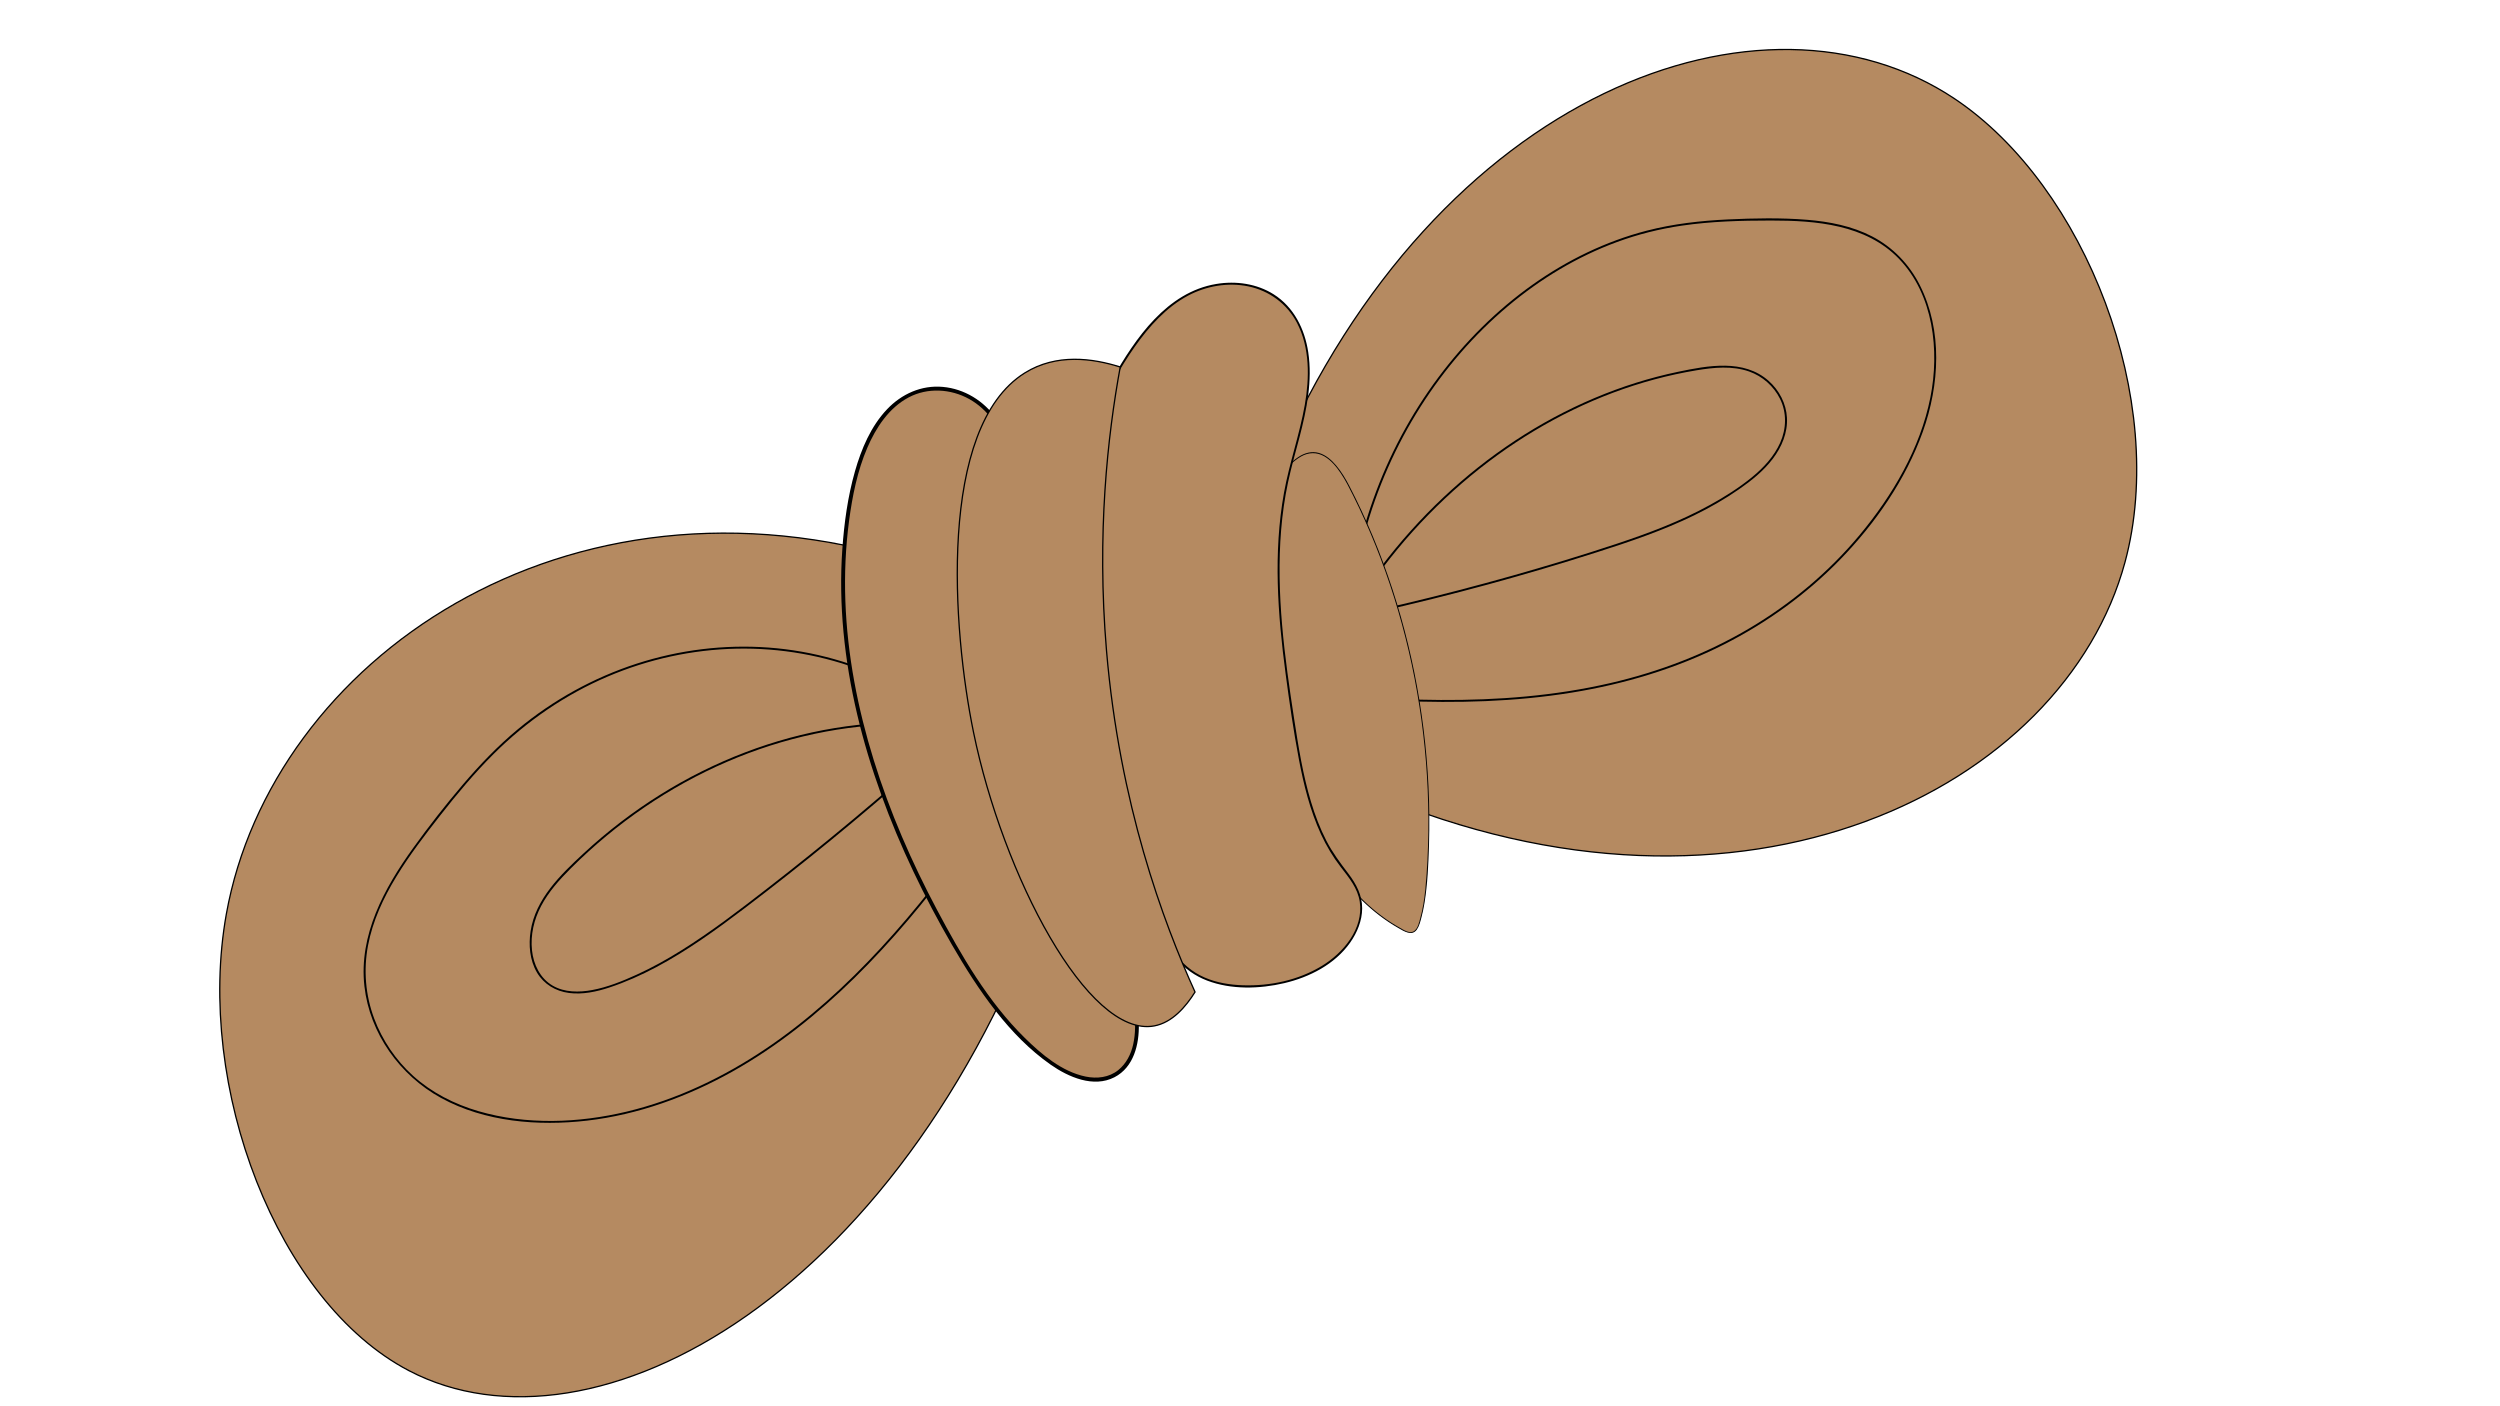 <?xml version="1.0" encoding="utf-8"?>
<!-- Generator: Adobe Illustrator 23.0.5, SVG Export Plug-In . SVG Version: 6.00 Build 0)  -->
<svg version="1.1" xmlns="http://www.w3.org/2000/svg" xmlns:xlink="http://www.w3.org/1999/xlink" x="0px" y="0px"
	 viewBox="0 0 1920 1080" style="enable-background:new 0 0 1920 1080;" xml:space="preserve">
<style type="text/css">
	.st0{fill:#B58A61;stroke:#000000;stroke-miterlimit:10;}
	.st1{fill:#B58A61;}
</style>
<g id="圖層_1">
</g>
<g id="圖層_2">
	<g>
		<path class="st0" d="M1632,431.73c-46.81,173.09-292.06,298.65-577.36,177.62c-24.84-84.35-49.69-168.7-74.53-253.06
			c123.55-286.71,374.41-378.44,521.11-280.39C1601.9,143.21,1665.48,307.91,1632,431.73z"/>
		<g>
			<g>
				<path d="M1048.08,409.39c9.43-34.34,23.94-67.24,43.05-97.3c18.3-28.77,40.79-54.94,66.9-76.89
					c24.89-20.93,53.15-38.04,83.71-49.28c16.11-5.93,32.78-10.1,49.76-12.6c22.69-3.34,45.68-3.95,68.58-3.96
					c34.55-0.01,72.86,2.99,98.3,29.36c26.54,27.51,31.32,70.59,24.13,106.59c-7.8,39.08-28.92,75.04-54.17,105.4
					c-23.69,28.49-52.44,52.58-84.27,71.51c-33.29,19.8-69.72,33.69-107.41,42.4c-42.64,9.86-86.53,13.21-130.21,12.96
					c-10.66-0.06-21.32-0.34-31.98-0.78c-0.97-0.04-0.96,1.46,0,1.5c44.32,1.83,88.92,0.74,132.77-6.39
					c40.39-6.56,80.01-18.36,116.58-36.86c32.96-16.67,63.34-38.54,89.13-65.01c27.24-27.96,50.52-61.49,63.75-98.4
					c12.9-35.99,15.36-77.8-2.31-112.71c-8.11-16.03-20.77-29.17-36.76-37.43c-15.38-7.94-32.65-11.29-49.77-12.7
					c-20.13-1.65-40.59-1.22-60.74-0.28c-21.05,0.99-42.11,3.37-62.54,8.67c-31.38,8.13-60.95,22.58-87.36,41.29
					c-27.75,19.66-52.1,43.96-72.44,71.19c-21.3,28.52-38.2,60.29-50.13,93.82c-2.99,8.39-5.65,16.9-8.01,25.49
					C1046.38,409.92,1047.82,410.32,1048.08,409.39L1048.08,409.39z"/>
			</g>
		</g>
		<g>
			<g>
				<path d="M1051.41,450.56c13.69-19.67,28.98-38.21,45.74-55.34c16.32-16.68,34.03-32.02,52.94-45.7
					c18.31-13.24,37.75-24.94,58.1-34.78c20.02-9.69,40.92-17.56,62.4-23.34c10.65-2.86,21.45-5.21,32.33-7.01
					c13.33-2.2,27.41-3.63,40.42,0.93c10.2,3.58,18.91,11.27,23.71,20.96c5.27,10.63,4.93,22.98,0.14,33.71
					c-4.65,10.41-12.63,19.07-21.35,26.24c-10.03,8.24-21.17,15.27-32.53,21.53c-22.67,12.52-47,21.65-71.52,29.8
					c-26.76,8.89-53.77,17.06-80.91,24.73c-27.65,7.81-55.47,15.04-83.43,21.65c-6.8,1.61-13.61,3.18-20.43,4.72
					c-0.94,0.21-0.54,1.66,0.4,1.45c28.62-6.46,57.1-13.54,85.41-21.25c28.3-7.71,56.42-16.03,84.35-24.97
					c25.07-8.02,50.1-16.5,73.8-28.05c11.95-5.82,23.52-12.42,34.45-20c9.65-6.69,18.9-14.07,26.05-23.47
					c6.89-9.06,11.53-20.02,10.9-31.57c-0.59-10.9-5.94-21.07-14.04-28.28c-19.1-17.01-46.7-11.77-69.48-7.01
					c-22.04,4.6-43.59,11.44-64.32,20.2c-21.15,8.93-41.45,19.86-60.63,32.47c-19.63,12.9-38.11,27.55-55.22,43.64
					c-17.5,16.45-33.58,34.4-48.08,53.54c-3.6,4.75-7.1,9.57-10.5,14.46C1049.56,450.59,1050.86,451.34,1051.41,450.56
					L1051.41,450.56z"/>
			</g>
		</g>
		<path class="st0" d="M314.16,1052.71c141.57,73.93,384.56-57.54,496.72-387.81c-37.35-77.77-74.7-155.54-112.05-233.31
			c-265.05-82.14-490.17,76.7-524.98,270.3C149.96,834.78,212.89,999.83,314.16,1052.71z"/>
		<g>
			<g>
				<path d="M688.32,524.97c-30.43-15.69-63.86-25.1-98-27.64c-34.15-2.53-68.73,1.79-101.29,12.33
					c-33.25,10.77-64.29,27.98-91.19,50.29c-15.51,12.87-29.48,27.47-42.54,42.79c-13.33,15.63-26.02,31.92-38.03,48.58
					c-22.18,30.78-41.83,66.87-37.4,106.12c4.1,36.26,27.14,68.41,58.9,85.81c33.62,18.42,74.59,21.75,112.1,17.4
					c39.24-4.55,77.01-18.32,111.39-37.54c34.67-19.39,65.91-44.46,94.19-72.24c28.7-28.19,54.45-59.25,78.43-91.51
					c5.98-8.05,11.85-16.19,17.64-24.38c0.56-0.79-0.74-1.54-1.3-0.76c-23.09,32.72-47.64,64.49-74.84,93.92
					c-26.37,28.54-55.32,54.97-87.54,76.79c-32.69,22.14-68.95,39.55-107.44,48.77c-36.99,8.86-77.15,10.4-113.94-0.32
					c-18.41-5.37-35.94-14.24-50.21-27.16c-13.26-12-23.64-27.29-29.89-44.05c-6.69-17.92-8.26-37.22-4.72-56.01
					c3.56-18.86,11.76-36.49,21.69-52.79c10.15-16.68,22.11-32.22,34.13-47.58c12.74-16.27,26.03-32.16,40.68-46.76
					c25.19-25.1,54.85-45.47,87.58-59.43c31.21-13.31,64.95-20.7,98.88-21.42c33.67-0.71,67.41,5.19,98.76,17.54
					c7.91,3.12,15.64,6.65,23.2,10.55C688.42,526.71,689.18,525.42,688.32,524.97L688.32,524.97z"/>
			</g>
		</g>
		<g>
			<g>
				<path d="M711.85,555.07c-23.64-1.16-47.37,0.25-70.72,4.08c-23.49,3.85-46.57,10.16-68.81,18.64
					c-22.71,8.66-44.56,19.58-65.17,32.46c-21.06,13.15-40.84,28.34-59.04,45.22c-17.53,16.25-36.77,34.83-40.6,59.57
					c-1.66,10.72-0.68,22.47,4.94,31.96c5.28,8.92,14.3,14.25,24.46,15.59c10.48,1.38,21.15-0.89,31.07-4.18
					c12.42-4.11,24.41-9.47,35.96-15.6c23.87-12.67,45.86-28.56,67.36-44.85c22.72-17.22,45.11-34.89,67.17-52.95
					c22.35-18.3,44.36-37.02,66.02-56.14c5.3-4.68,10.58-9.39,15.84-14.11c0.72-0.65-0.34-1.7-1.06-1.06
					c-21.15,19.01-42.63,37.63-64.46,55.86c-21.63,18.06-43.58,35.74-65.86,53c-21.34,16.54-42.83,33.07-65.76,47.38
					c-11.01,6.87-22.37,13.2-34.18,18.58c-10.9,4.97-22.37,9.62-34.19,11.83c-10.07,1.88-21.23,1.92-30.34-3.36
					c-9.73-5.63-14.75-16.26-15.91-27.13c-1.25-11.79,1.5-23.59,6.99-34.03c5.77-10.98,14.14-20.26,22.85-28.97
					c17.45-17.43,36.51-33.25,56.91-47.12c19.79-13.46,40.84-25.09,62.82-34.58c21.71-9.38,44.35-16.65,67.49-21.57
					c22.71-4.83,45.91-7.36,69.14-7.42c5.69-0.01,11.38,0.12,17.07,0.4C712.81,556.62,712.81,555.12,711.85,555.07L711.85,555.07z"
					/>
			</g>
		</g>
		<g>
			<path class="st1" d="M963.96,399.19c5.71-16.8,15.24-31.79,27.34-43.01c4.4-4.08,9.37-7.78,14.96-8.48
				c12.98-1.64,22.99,12.68,29.76,25.76c46.3,89.41,67.57,196.28,59.79,300.46c-0.89,11.95-2.19,24.01-5.86,35.21
				c-0.88,2.67-2.07,5.51-4.31,6.64c-2.42,1.22-5.19,0.04-7.59-1.21c-51.36-26.82-83.27-90.22-94.11-154.86
				s-3.84-131.32,3.19-196.68"/>
			<g>
				<path d="M964.32,399.29c4.43-12.93,11.14-25.1,20.1-35.45c4.29-4.95,9.13-10.05,14.87-13.3c5.72-3.24,12.06-3.38,17.77-0.08
					c5.29,3.07,9.34,8.04,12.71,13.05c3.6,5.37,6.5,11.16,9.38,16.94c6.32,12.68,12.12,25.62,17.39,38.77
					c10.51,26.22,18.94,53.27,25.35,80.78c6.53,28.03,10.95,56.54,13.25,85.23c2.29,28.62,2.48,57.41,0.48,86.05
					c-0.54,7.74-1.19,15.49-2.5,23.14c-0.62,3.6-1.38,7.17-2.36,10.69c-0.89,3.22-1.75,7.63-4.53,9.79
					c-3.29,2.56-7.71-0.48-10.73-2.15c-2.41-1.34-4.77-2.75-7.08-4.24c-4.93-3.17-9.63-6.68-14.1-10.47
					c-18.22-15.44-32.43-35.21-43.34-56.34c-11.65-22.56-19.72-46.93-24.77-71.78c-6.06-29.81-7.84-60.42-7.46-90.79
					c0.39-31.21,3.13-62.33,6.33-93.35c0.78-7.6,1.6-15.19,2.42-22.78c0.05-0.48-0.7-0.48-0.75,0c-3.45,32.08-6.87,64.2-8.21,96.46
					c-1.33,31.95-0.6,64.1,4.29,95.75c4.02,26,11.17,51.58,22.03,75.58c10.15,22.41,23.64,43.65,41.33,60.88
					c8.29,8.07,17.52,15.22,27.57,20.97c4.3,2.46,10.62,6.68,14.41,1.25c1.86-2.66,2.65-6.16,3.48-9.24
					c0.98-3.64,1.74-7.34,2.35-11.05c2.41-14.72,3.03-29.84,3.48-44.73c0.45-14.96,0.32-29.93-0.4-44.88
					c-1.4-29.4-5.04-58.7-10.86-87.55c-5.8-28.72-13.78-57.01-23.98-84.48c-4.97-13.39-10.46-26.58-16.49-39.52
					c-3.01-6.45-6.14-12.85-9.42-19.17c-2.9-5.58-6.14-11.05-10.22-15.86c-3.5-4.13-7.85-7.99-13.15-9.53
					c-5.58-1.62-11.13-0.01-15.85,3.13c-5.39,3.59-10.04,8.49-14.19,13.43c-4.29,5.11-8.06,10.64-11.29,16.47
					c-3.22,5.81-5.89,11.91-8.04,18.19C963.44,399.54,964.16,399.74,964.32,399.29L964.32,399.29z"/>
			</g>
		</g>
		<g>
			<path class="st1" d="M763.8,322.16c-15.99-23.05-46.23-30.53-68.81-17.04c-24.06,14.38-35.97,46.77-41.67,77.7
				C631.74,499.9,673.16,621.12,730,720.68c21.37,37.43,45.88,73.99,79.09,96.67c15.96,10.9,37.38,17.79,52,4.55
				c18.56-16.81,12.07-50.74,4.38-76.71c-27.51-92.79-47.59-188.61-59.9-285.77c-6.31-49.79-11.76-103.21-39.79-141.37"/>
			<g>
				<path d="M765.1,321.41c-9.53-13.55-24.4-22.77-41.01-24.28c-16.42-1.49-31.7,5.43-42.89,17.25
					c-12.41,13.11-19.7,30.45-24.59,47.6c-5.53,19.4-8.3,39.7-9.7,59.79c-2.98,42.52,1.62,85.34,11.38,126.75
					c9.84,41.75,24.88,82.18,43.24,120.91c9.01,19.01,18.85,37.63,29.38,55.85c10.27,17.77,21.25,35.19,33.93,51.35
					c12.14,15.47,25.97,29.77,42.13,41.07c13.56,9.49,32.81,17.94,48.93,9.62c14.86-7.67,19.07-25.3,18.71-40.72
					c-0.43-18.78-6.29-36.74-11.45-54.62c-12.91-44.79-24.05-90.09-33.42-135.75c-9.44-46-17.08-92.36-22.95-138.95
					c-4.94-39.23-8.95-80.04-25.84-116.31c-3.87-8.32-8.48-16.27-13.89-23.69c-1.13-1.54-3.73-0.05-2.59,1.51
					c22.76,31.2,30.14,70.56,35.38,108.01c2.92,20.88,5.28,41.83,8.27,62.7c3.21,22.38,6.84,44.71,10.88,66.95
					c8.05,44.32,17.75,88.35,29.1,131.94c5.51,21.16,11.86,42.07,17.62,63.16c4.38,16.04,8.24,33.89,4.59,50.45
					c-1.68,7.64-5.32,14.86-11.49,19.84c-7.08,5.72-16.38,6.75-25.07,4.96c-18.17-3.75-33.78-16.99-46.67-29.65
					c-28.39-27.88-48.85-63.41-67.39-98.29c-19.56-36.79-36.26-75.2-48.63-115.02c-12.3-39.59-20.32-80.67-21.81-122.16
					c-0.74-20.6,0.13-41.27,2.84-61.7c2.54-19.09,6.39-38.36,14.02-56.13c6.61-15.41,16.58-30.63,31.78-38.66
					c14.52-7.67,32.25-6.63,46.45,1.26c7.23,4.02,13.4,9.69,18.15,16.45C763.61,324.49,766.21,322.99,765.1,321.41L765.1,321.41z"/>
			</g>
		</g>
		<g>
			<path class="st1" d="M840.47,318.44c17.48-33.73,36.19-68.88,65.47-88.39s72.36-16.62,90.37,16.72
				c9.66,17.9,10.3,40.68,6.98,61.5c-3.31,20.82-10.19,40.61-14.64,61.14c-13.08,60.41-4.6,124.05,4.87,185.37
				c5.93,38.41,13.02,78.69,34.86,108.17c5.9,7.96,12.98,15.35,15.76,25.38c5.51,19.85-8.25,40.2-23.57,50.88
				c-18.98,13.23-41.46,18.53-63.55,18.3c-17.34-0.18-35.53-4.11-48.82-17.14c-8.18-8.02-13.9-18.87-19.47-29.53
				c-16.92-32.36-34.02-65.19-43.23-101.58c-6.43-25.41-8.85-51.94-10.99-78.33c-3.79-46.79-6.77-93.66-8.95-140.59
				c-1.27-27.31-0.7-58.95,17.47-76.13"/>
			<g>
				<path d="M841.12,318.82c9.34-18.01,18.77-36.08,30.5-52.69c10.8-15.3,24.07-30.19,40.83-39.09
					c13.98-7.43,30.65-10.32,46.23-7.11c16.09,3.32,29.76,13.37,37.38,27.97c10,19.17,9.65,42.35,6.01,63.13
					c-4,22.81-11.89,44.71-15.98,67.5c-8.27,46.01-4.83,93.17,1.29,139.21c2.89,21.74,6.03,43.53,10.1,65.08
					c3.73,19.78,8.6,39.58,17.06,57.92c4.15,8.99,9.21,17.45,15.27,25.29c6.24,8.07,12.95,16.13,14.49,26.57
					c3.03,20.59-12.61,39.2-29.1,49.21c-18.11,10.99-39.55,15.55-60.6,14.88c-9.98-0.32-20.07-1.92-29.28-5.89
					c-9.79-4.21-17.74-11.03-23.89-19.69c-6.27-8.83-11.01-18.71-15.99-28.28c-5.08-9.76-10.11-19.56-14.87-29.48
					c-9.78-20.39-18.43-41.41-24.07-63.36c-5.97-23.21-8.52-47.13-10.54-70.96c-2.06-24.35-3.83-48.73-5.41-73.12
					c-1.58-24.31-2.94-48.63-4.09-72.97c-0.88-18.68-1.58-38.24,4.12-56.3c2.6-8.24,6.74-15.9,13-21.93
					c0.7-0.67-0.36-1.73-1.06-1.06c-12.94,12.45-16.66,31.09-17.74,48.33c-0.62,9.96-0.34,19.94,0.13,29.9
					c0.59,12.61,1.24,25.21,1.94,37.81c1.41,25.19,3.06,50.37,4.93,75.53c1.83,24.51,3.44,49.12,7.01,73.45
					c3.46,23.56,9.59,46.36,18.5,68.45c8.51,21.11,18.96,41.37,29.49,61.52c4.98,9.53,9.84,19.31,16.73,27.64
					c6.27,7.6,14.33,13.28,23.52,16.8c18.46,7.08,40.26,6.46,59.26,1.99c19.45-4.58,38.92-14.51,50.64-31.17
					c5.39-7.65,9.15-16.77,9.21-26.24c0.06-10.15-4.59-18.79-10.57-26.68c-6.2-8.17-12.21-16.14-16.93-25.3
					c-4.92-9.55-8.72-19.64-11.8-29.91c-6.2-20.63-9.61-41.98-12.88-63.23c-7.4-48.06-14.08-96.89-10.05-145.6
					c1.01-12.23,2.72-24.4,5.27-36.41c2.49-11.72,5.81-23.23,8.84-34.82c5.56-21.26,10.02-43.28,6.69-65.29
					c-2.68-17.74-11.08-34.61-26.57-44.4c-13-8.21-29-10.44-44.02-7.94c-37.97,6.31-62.24,41.79-79.83,72.91
					c-5.03,8.89-9.75,17.95-14.45,27.01C839.38,318.92,840.67,319.68,841.12,318.82L841.12,318.82z"/>
			</g>
		</g>
		<path class="st0" d="M917.79,761.87c-7.04,11.24-17.43,23.5-31.43,26.05c-50.86,9.3-116.1-115.61-138.69-225.48
			c-16.26-79.08-27.65-234.16,39.36-276.01c24.32-15.19,52.24-11.25,73.31-4.57c-9.65,52.63-18.15,128.08-10.55,217.75
			C859.81,617.61,893.27,707.9,917.79,761.87z"/>
	</g>
</g>
</svg>

